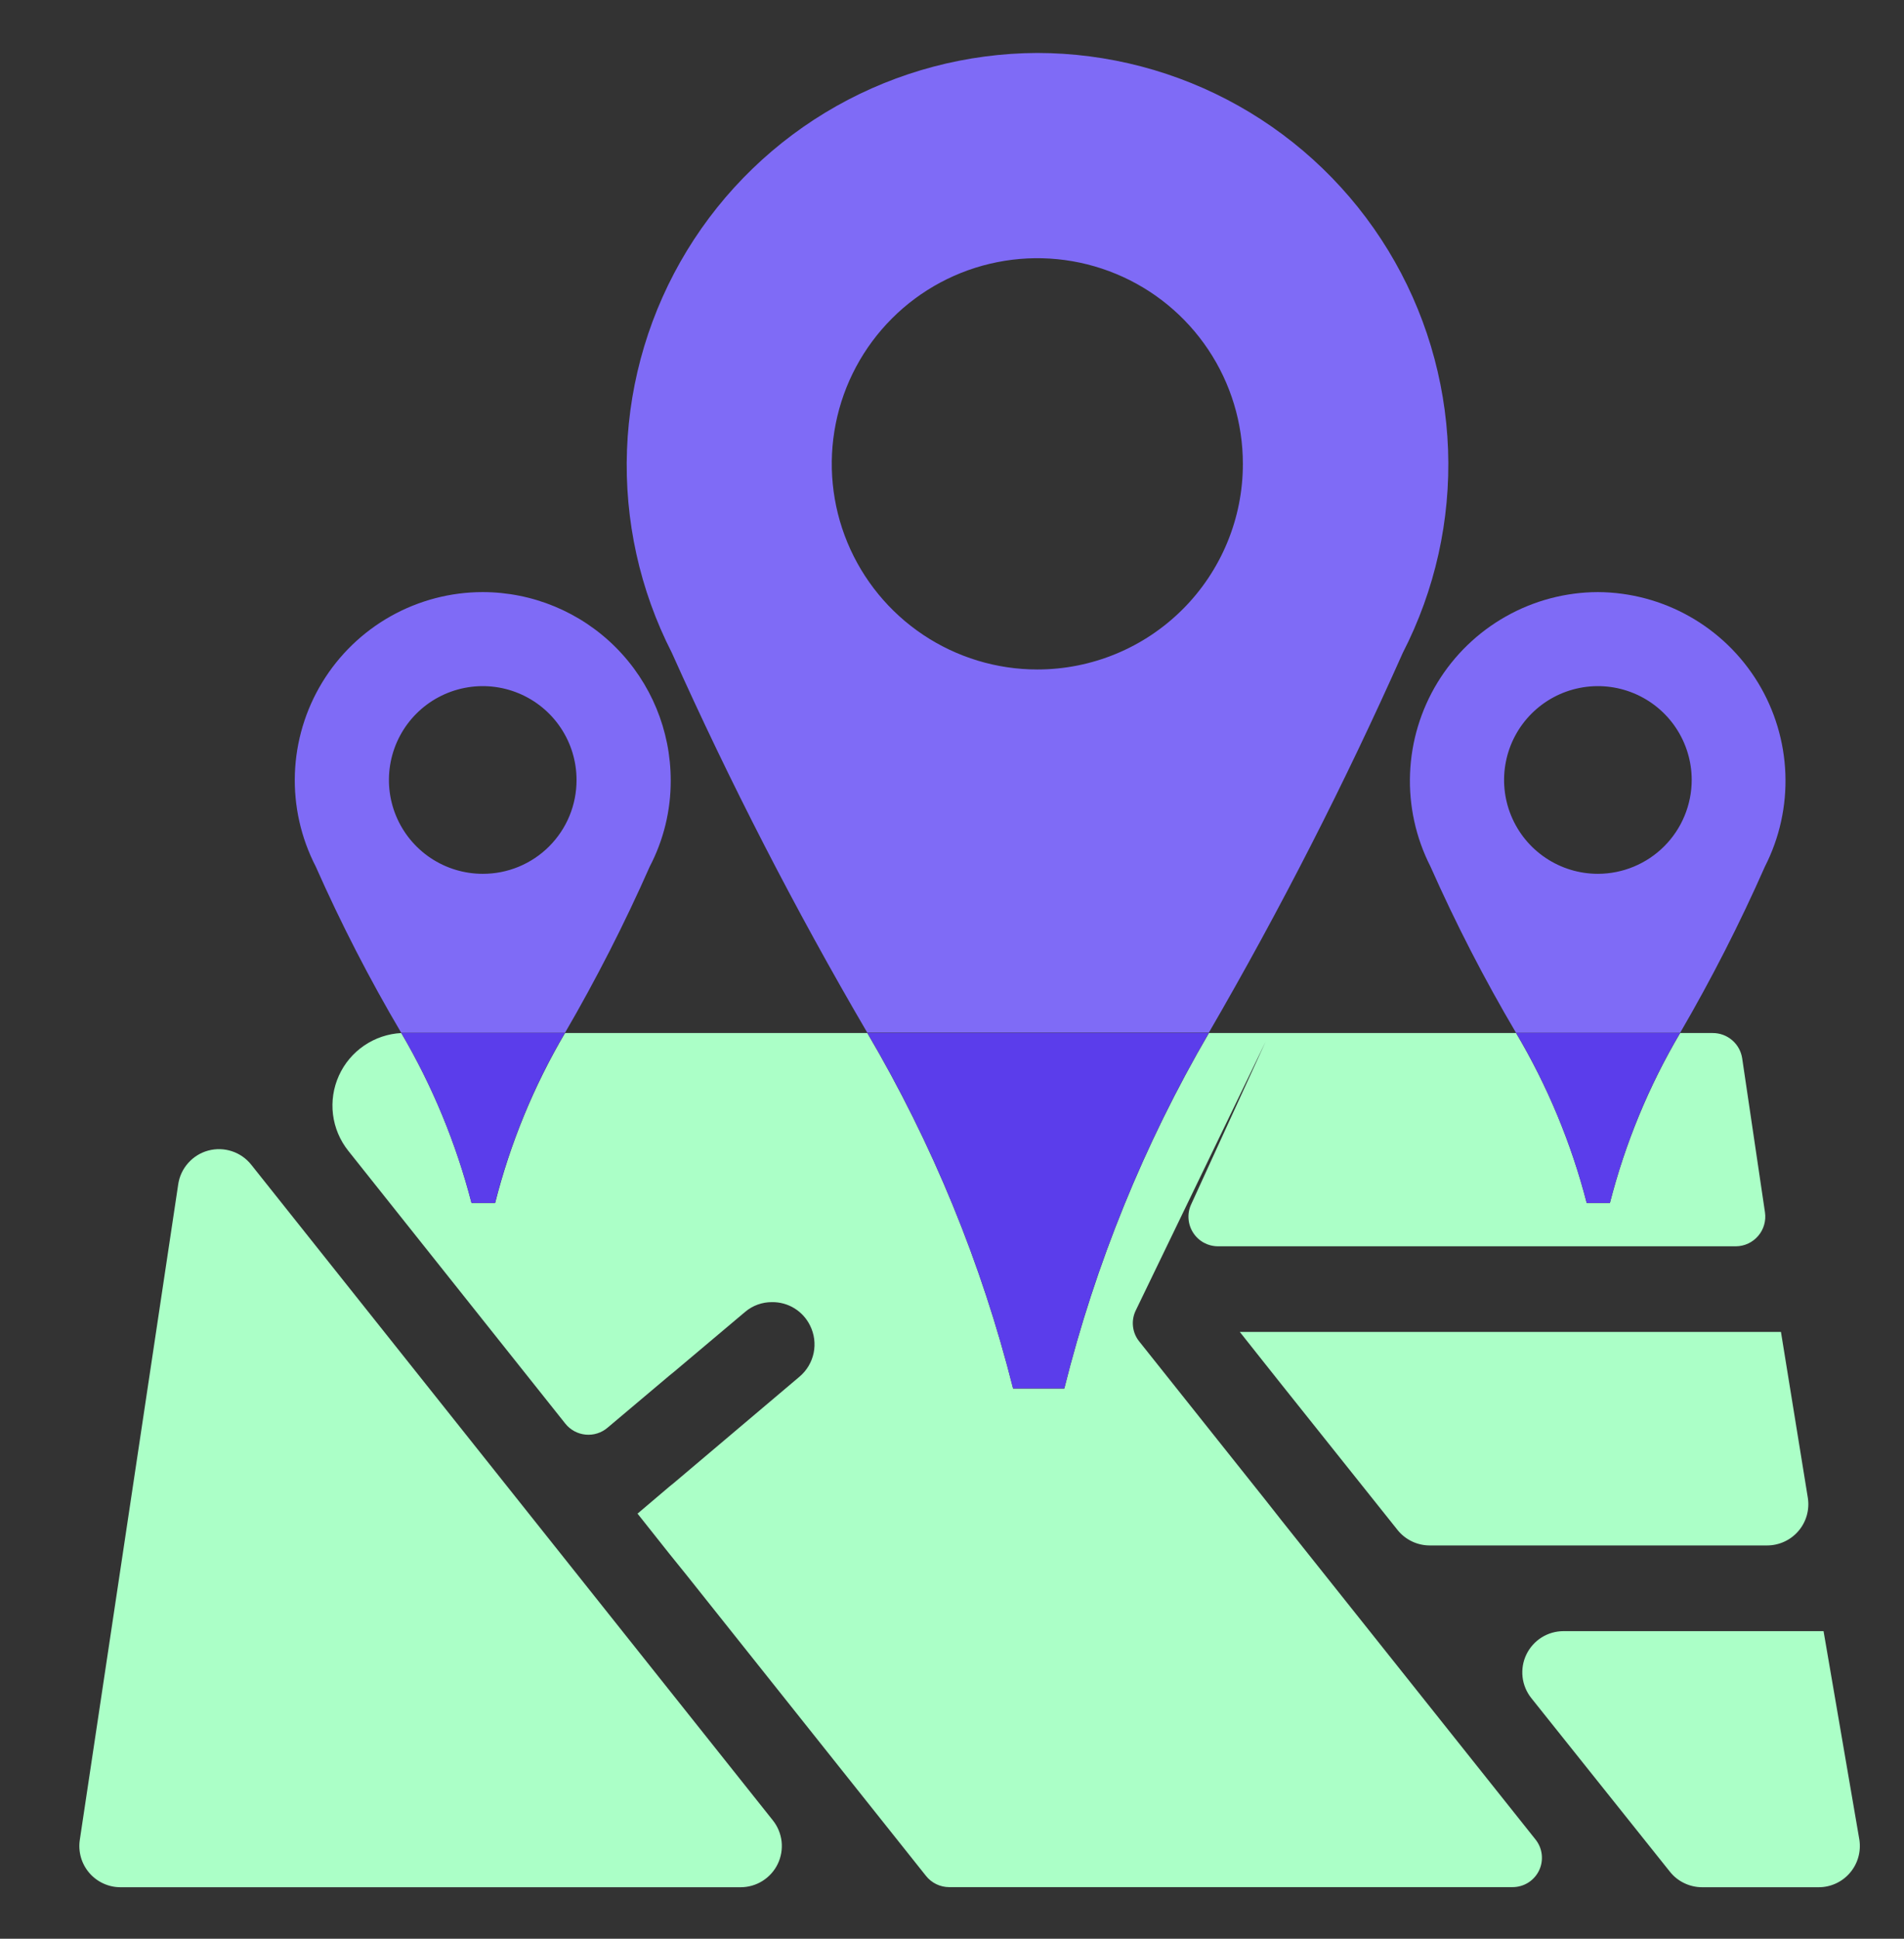 <svg width="56" height="57" viewBox="0 0 56 57" fill="none" xmlns="http://www.w3.org/2000/svg">
<rect x="0" y="0" width="56" height="57" fill="#333333" stroke="none"/>
<g clip-path="url(#clip0_1_706)">
<path d="M53.634 47.957H45.986C45.758 47.957 45.534 48.021 45.341 48.142C45.148 48.264 44.992 48.438 44.893 48.644C44.794 48.849 44.756 49.079 44.781 49.306C44.807 49.533 44.897 49.748 45.039 49.926L49.115 55.03C49.229 55.173 49.373 55.288 49.537 55.366C49.701 55.445 49.881 55.486 50.063 55.486H53.489C53.664 55.487 53.836 55.449 53.995 55.376C54.154 55.304 54.295 55.197 54.408 55.065C54.522 54.933 54.606 54.778 54.654 54.61C54.702 54.442 54.714 54.266 54.688 54.093M52.381 39.16H36.465L37.224 40.117L37.696 40.711L41.103 44.981C41.216 45.123 41.361 45.238 41.525 45.317C41.688 45.396 41.868 45.437 42.05 45.437H51.975C52.149 45.437 52.322 45.399 52.48 45.326C52.638 45.254 52.779 45.148 52.893 45.015C53.007 44.883 53.091 44.728 53.139 44.561C53.187 44.393 53.199 44.217 53.173 44.045M5.242 34.817L2.347 54.095C2.321 54.267 2.333 54.443 2.381 54.611C2.429 54.778 2.513 54.933 2.627 55.066C2.741 55.198 2.882 55.304 3.04 55.376C3.199 55.449 3.371 55.487 3.546 55.486H21.783C22.011 55.486 22.234 55.422 22.427 55.301C22.621 55.179 22.776 55.006 22.875 54.801C22.974 54.595 23.013 54.366 22.988 54.139C22.962 53.913 22.873 53.698 22.731 53.52L7.389 34.243C7.241 34.058 7.044 33.92 6.82 33.847C6.596 33.773 6.355 33.766 6.127 33.827C5.899 33.888 5.694 34.014 5.537 34.191C5.379 34.366 5.277 34.583 5.242 34.817Z" fill="#ABFFC7"/>
<path d="M51.911 35.643C51.929 35.766 51.921 35.892 51.886 36.012C51.852 36.132 51.792 36.243 51.71 36.338C51.629 36.433 51.528 36.509 51.415 36.562C51.302 36.614 51.178 36.642 51.053 36.642H35.824C35.678 36.642 35.535 36.605 35.407 36.536C35.279 36.466 35.171 36.365 35.093 36.243C35.014 36.12 34.967 35.98 34.957 35.835C34.946 35.69 34.972 35.544 35.033 35.412L37.224 30.626L33.41 38.517C33.336 38.664 33.305 38.83 33.323 38.994C33.34 39.158 33.404 39.313 33.508 39.441L37.224 44.107L37.69 44.699L45.157 54.076C45.261 54.203 45.326 54.357 45.345 54.52C45.364 54.684 45.337 54.849 45.265 54.997C45.193 55.144 45.081 55.269 44.941 55.355C44.801 55.441 44.64 55.485 44.476 55.483H27.916C27.785 55.483 27.656 55.453 27.538 55.396C27.42 55.339 27.316 55.255 27.235 55.153L20.19 46.305L19.684 45.678L18.751 44.502L19.684 43.71L19.828 43.593L23.52 40.471C23.73 40.292 23.875 40.048 23.931 39.777C23.987 39.506 23.95 39.225 23.828 38.977C23.726 38.767 23.567 38.59 23.368 38.467C23.17 38.344 22.94 38.281 22.707 38.284C22.418 38.281 22.137 38.383 21.916 38.57L19.828 40.329L19.684 40.446L17.871 41.974C17.783 42.05 17.68 42.107 17.569 42.142C17.458 42.178 17.341 42.19 17.225 42.179C17.109 42.168 16.997 42.134 16.894 42.079C16.792 42.024 16.701 41.948 16.628 41.857L10.242 33.833C9.998 33.526 9.843 33.158 9.794 32.768C9.746 32.379 9.805 31.984 9.967 31.626C10.128 31.268 10.385 30.962 10.709 30.741C11.033 30.52 11.411 30.392 11.803 30.372C12.721 31.934 13.416 33.617 13.869 35.372H14.562C15.007 33.616 15.699 31.933 16.618 30.372H25.51C27.43 33.634 28.873 37.153 29.797 40.824H31.303C32.219 37.156 33.651 33.637 35.556 30.372H44.591C45.516 31.932 46.216 33.615 46.669 35.372H47.35C47.799 33.616 48.495 31.932 49.416 30.372H50.373C50.583 30.371 50.787 30.446 50.946 30.583C51.106 30.72 51.21 30.91 51.241 31.118L51.911 35.643Z" fill="#ABFFC7"/>
<path d="M30.509 1.557C28.438 1.565 26.403 2.103 24.599 3.12C22.795 4.138 21.282 5.601 20.204 7.369C19.126 9.138 18.519 11.153 18.441 13.223C18.363 15.293 18.817 17.348 19.76 19.193C21.473 23.017 23.391 26.745 25.508 30.361H35.554C37.654 26.743 39.558 23.015 41.259 19.193C42.207 17.349 42.665 15.292 42.59 13.221C42.514 11.149 41.908 9.131 40.829 7.361C39.75 5.591 38.234 4.127 36.427 3.111C34.62 2.095 32.583 1.56 30.509 1.557ZM30.509 19.683C29.314 19.683 28.145 19.328 27.151 18.664C26.157 18 25.382 17.055 24.924 15.951C24.466 14.846 24.347 13.63 24.58 12.458C24.813 11.285 25.389 10.208 26.235 9.362C27.08 8.517 28.157 7.941 29.33 7.708C30.503 7.474 31.718 7.594 32.823 8.052C33.928 8.509 34.872 9.284 35.536 10.278C36.201 11.273 36.555 12.441 36.555 13.637C36.556 14.431 36.4 15.217 36.096 15.951C35.792 16.685 35.347 17.352 34.785 17.913C34.224 18.474 33.557 18.92 32.824 19.223C32.09 19.527 31.304 19.683 30.509 19.683Z" fill="#7F6BF6"/>
<path d="M35.555 30.367C33.65 33.633 32.218 37.152 31.302 40.82H29.796C28.872 37.149 27.429 33.629 25.509 30.367H35.555Z" fill="#5B3DEB"/>
<path d="M46.997 17.408C46.049 17.411 45.118 17.657 44.292 18.123C43.467 18.588 42.774 19.257 42.28 20.066C41.787 20.875 41.508 21.797 41.472 22.744C41.435 23.691 41.642 24.632 42.072 25.476C42.817 27.154 43.657 28.787 44.59 30.367H49.415C50.337 28.784 51.17 27.152 51.91 25.476C52.34 24.633 52.547 23.693 52.511 22.747C52.475 21.801 52.198 20.879 51.706 20.071C51.213 19.262 50.522 18.593 49.698 18.127C48.873 17.66 47.944 17.413 46.997 17.408ZM46.997 25.691C46.451 25.691 45.918 25.529 45.464 25.226C45.01 24.923 44.657 24.492 44.448 23.988C44.239 23.484 44.184 22.929 44.291 22.394C44.397 21.858 44.66 21.367 45.046 20.981C45.432 20.595 45.923 20.332 46.459 20.226C46.994 20.119 47.549 20.174 48.053 20.383C48.557 20.592 48.988 20.945 49.291 21.399C49.594 21.853 49.756 22.386 49.756 22.932C49.755 23.663 49.464 24.365 48.947 24.882C48.43 25.399 47.728 25.69 46.997 25.691Z" fill="#7F6BF6"/>
<path d="M49.415 30.367C48.493 31.928 47.798 33.612 47.349 35.368H46.668C46.214 33.612 45.515 31.928 44.59 30.367H49.415Z" fill="#5B3DEB"/>
<path d="M14.198 17.408C13.25 17.408 12.317 17.653 11.49 18.118C10.664 18.583 9.97 19.253 9.477 20.063C8.984 20.873 8.707 21.797 8.673 22.745C8.64 23.693 8.851 24.633 9.286 25.476C10.029 27.154 10.869 28.787 11.802 30.367H16.617C17.538 28.784 18.371 27.152 19.111 25.476C19.518 24.696 19.73 23.828 19.727 22.948C19.728 21.48 19.147 20.072 18.11 19.033C17.073 17.994 15.666 17.41 14.198 17.408ZM14.198 25.691C13.653 25.691 13.119 25.529 12.665 25.226C12.212 24.923 11.858 24.492 11.649 23.988C11.44 23.484 11.386 22.929 11.492 22.394C11.599 21.858 11.861 21.367 12.247 20.981C12.633 20.595 13.125 20.332 13.66 20.226C14.195 20.119 14.75 20.174 15.254 20.383C15.758 20.592 16.189 20.945 16.492 21.399C16.796 21.853 16.957 22.386 16.957 22.932C16.958 23.294 16.887 23.654 16.749 23.989C16.611 24.324 16.407 24.628 16.151 24.885C15.895 25.141 15.59 25.344 15.255 25.483C14.92 25.621 14.561 25.692 14.198 25.691Z" fill="#7F6BF6"/>
<path d="M16.616 30.367C15.697 31.928 15.005 33.612 14.56 35.368H13.868C13.414 33.614 12.718 31.93 11.801 30.367H16.616Z" fill="#5B3DEB"/>
</g>
<defs>
<clipPath id="clip0_1_706">
<rect width="56" height="56" fill="white" transform="translate(0 0.391)"/>
</clipPath>
</defs>
</svg>
